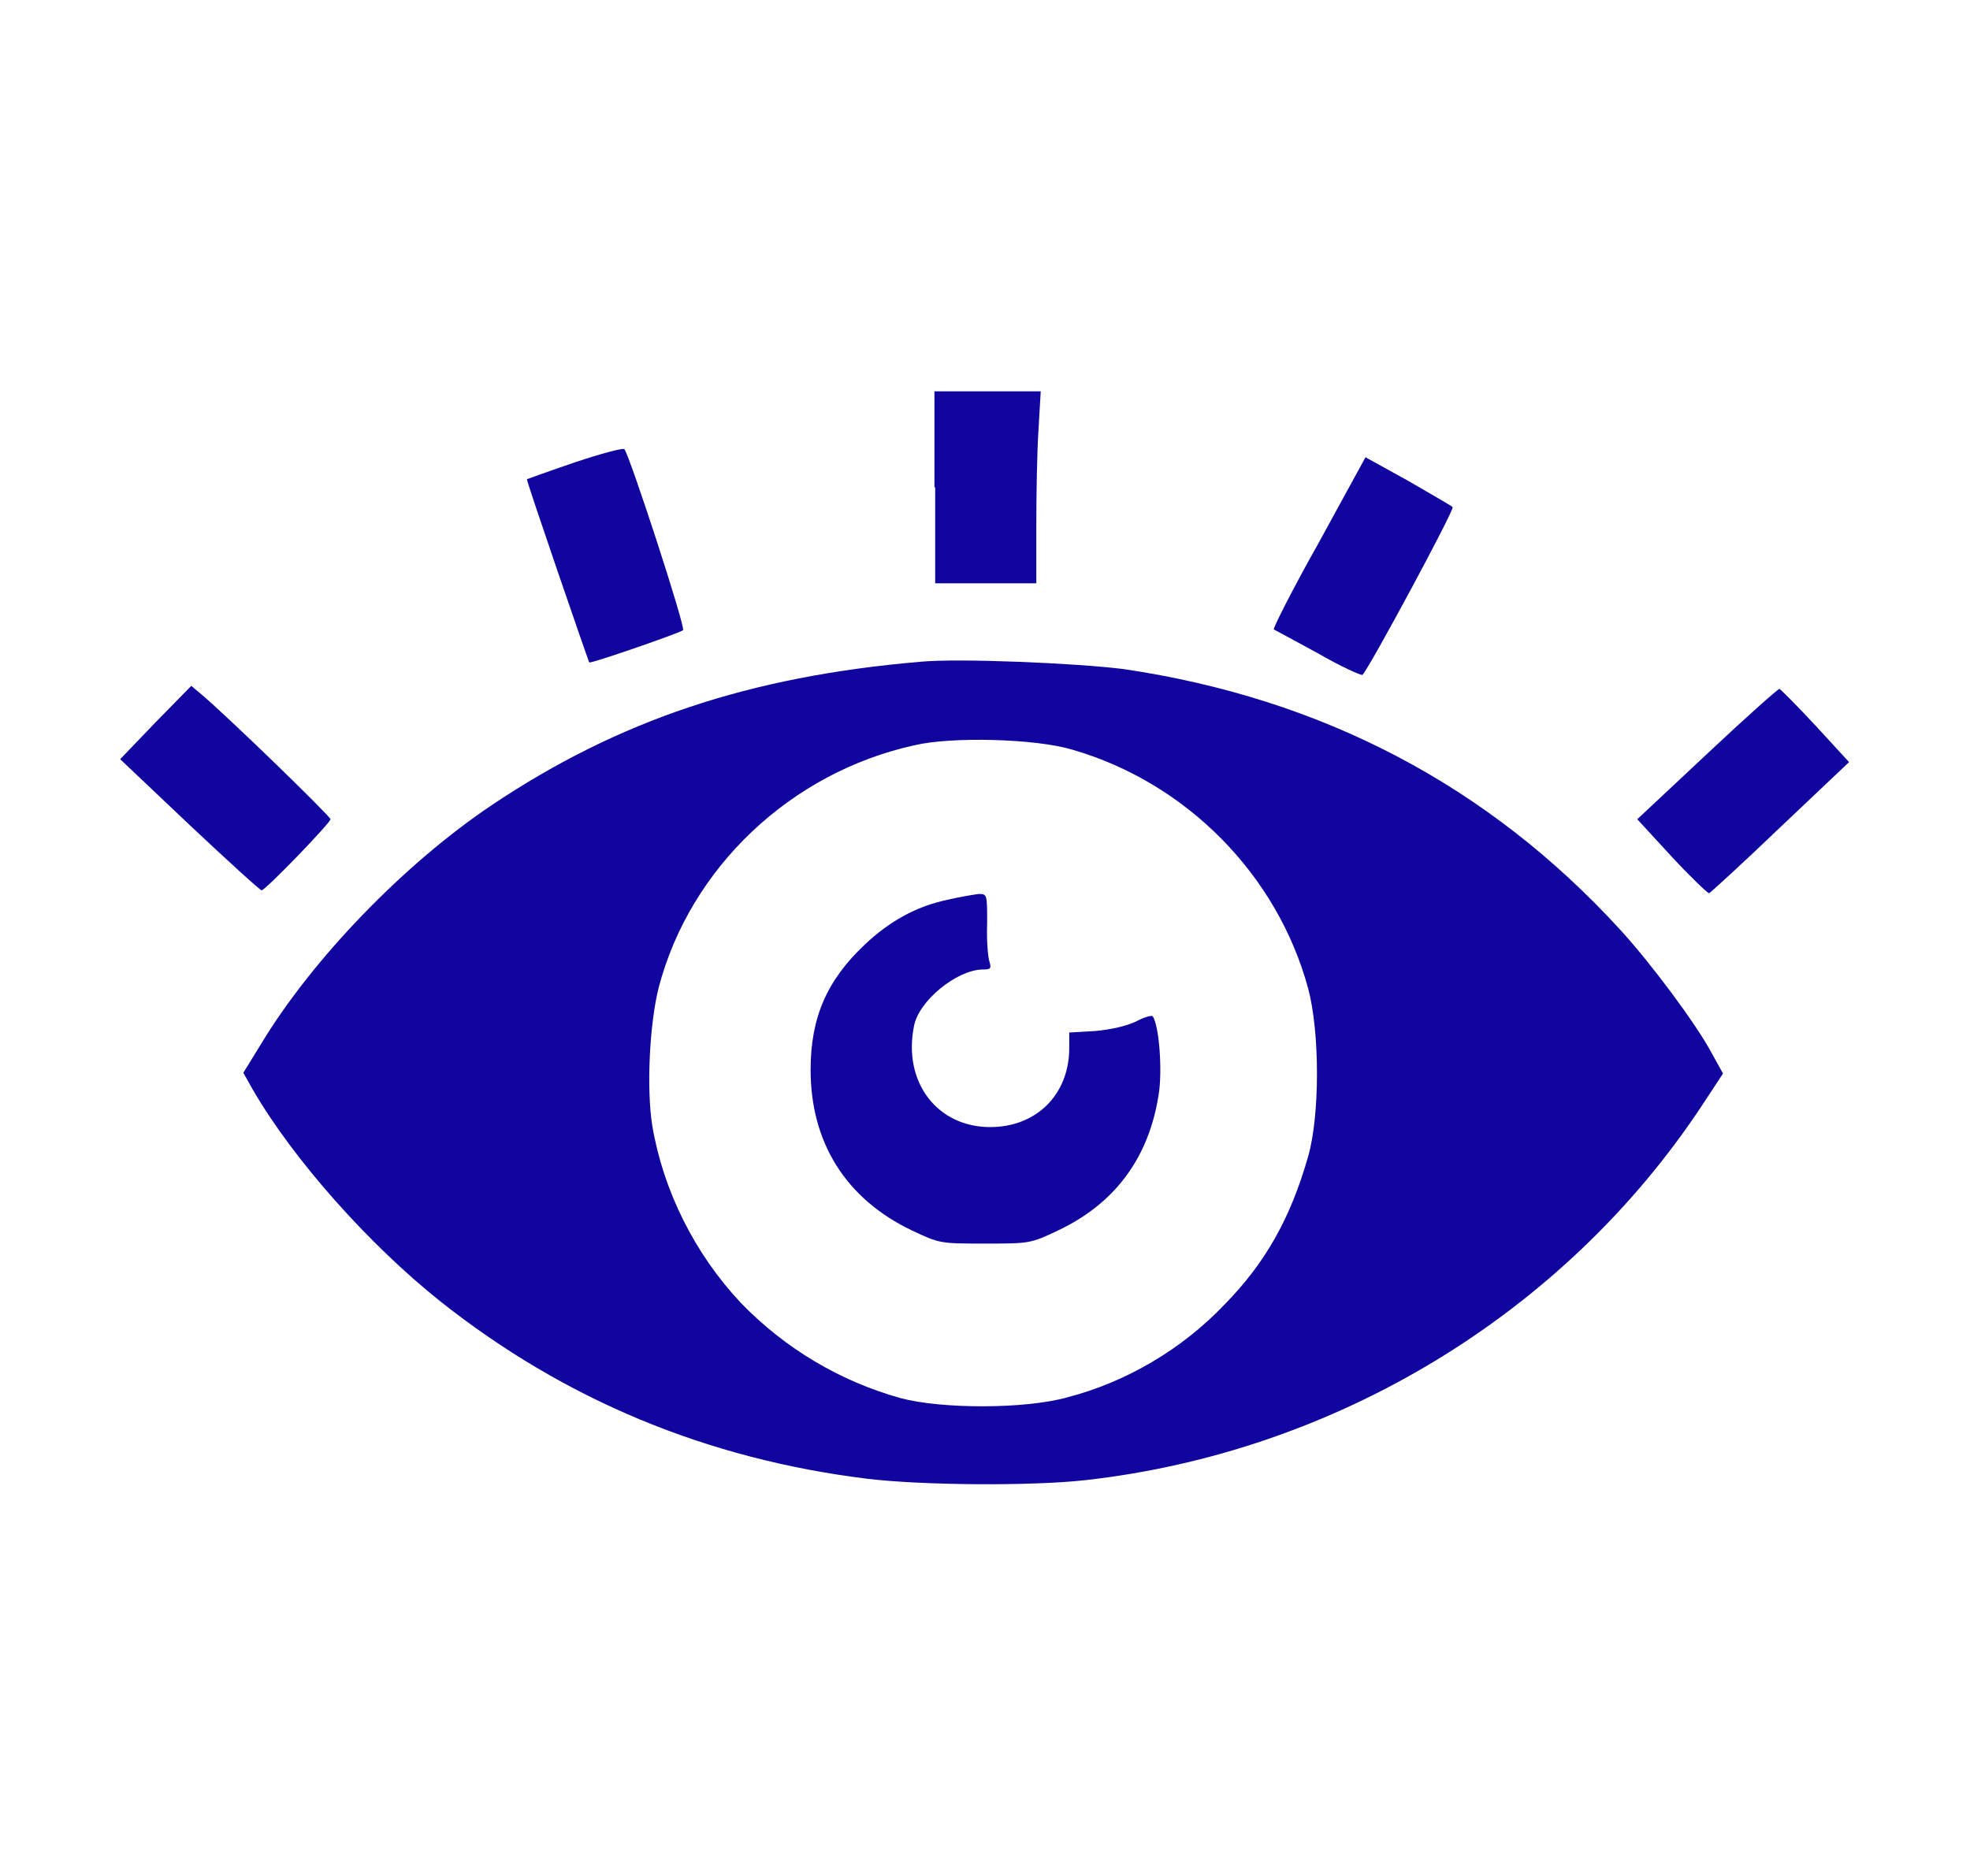 <svg width="21" height="20" viewBox="0 0 21 20" fill="none" xmlns="http://www.w3.org/2000/svg">
<path d="M9.969 5.195V6.219H10.508H11.047V5.609C11.047 5.273 11.055 4.812 11.07 4.586L11.094 4.172H10.531H9.961V5.195H9.969Z" fill="#10069F"/>
<path d="M6.125 4.93C5.852 5.023 5.617 5.109 5.617 5.109C5.609 5.125 6.266 7.031 6.281 7.062C6.297 7.078 7.242 6.75 7.281 6.719C7.313 6.695 6.711 4.852 6.656 4.789C6.641 4.773 6.406 4.836 6.125 4.93Z" fill="#10069F"/>
<path d="M14.056 5.789C13.774 6.289 13.563 6.711 13.579 6.711C13.595 6.719 13.813 6.836 14.056 6.969C14.298 7.109 14.509 7.203 14.524 7.195C14.595 7.125 15.509 5.43 15.485 5.406C15.47 5.391 15.251 5.266 15.009 5.125L14.556 4.875L14.056 5.789Z" fill="#10069F"/>
<path d="M9.812 7.055C7.984 7.211 6.594 7.68 5.25 8.578C4.305 9.211 3.328 10.226 2.781 11.133L2.594 11.437L2.695 11.617C3.125 12.359 3.93 13.266 4.695 13.875C6.016 14.922 7.531 15.555 9.25 15.766C9.836 15.836 10.992 15.844 11.562 15.781C14.234 15.484 16.672 14.008 18.141 11.789L18.367 11.445L18.242 11.219C18.078 10.914 17.602 10.273 17.273 9.914C15.867 8.375 14.094 7.445 11.977 7.133C11.477 7.07 10.227 7.016 9.812 7.055ZM11.43 7.992C12.648 8.344 13.617 9.328 13.945 10.539C14.07 11.008 14.07 11.891 13.945 12.328C13.758 12.984 13.492 13.461 13.055 13.906C12.602 14.383 12.008 14.734 11.375 14.898C10.93 15.023 10.039 15.023 9.602 14.906C8.953 14.726 8.367 14.375 7.898 13.891C7.406 13.367 7.07 12.695 6.953 12C6.891 11.609 6.922 10.922 7.023 10.523C7.359 9.25 8.43 8.234 9.75 7.945C10.148 7.851 11.039 7.875 11.43 7.992Z" fill="#10069F"/>
<path d="M10.094 9.594C9.766 9.664 9.484 9.82 9.219 10.07C8.812 10.453 8.641 10.852 8.641 11.406C8.641 12.18 9.016 12.781 9.719 13.117C10.016 13.258 10.023 13.258 10.5 13.258C10.977 13.258 10.984 13.258 11.281 13.117C11.891 12.828 12.25 12.336 12.352 11.664C12.391 11.422 12.359 10.945 12.289 10.836C12.281 10.82 12.195 10.844 12.109 10.891C12.008 10.938 11.844 10.977 11.672 10.992L11.398 11.008V11.188C11.391 11.672 11.047 12.016 10.555 12.016C9.992 12.016 9.625 11.539 9.742 10.945C9.789 10.672 10.195 10.344 10.469 10.336C10.562 10.336 10.57 10.328 10.547 10.25C10.531 10.203 10.516 10.023 10.523 9.844C10.523 9.531 10.523 9.531 10.43 9.531C10.375 9.539 10.227 9.562 10.094 9.594Z" fill="#10069F"/>
<path d="M1.656 7.703L1.281 8.094L2.023 8.797C2.43 9.18 2.773 9.492 2.789 9.492C2.828 9.492 3.523 8.773 3.523 8.734C3.523 8.703 2.414 7.625 2.133 7.391L2.039 7.312L1.656 7.703Z" fill="#10069F"/>
<path d="M18.195 8.039L17.453 8.734L17.82 9.133C18.023 9.352 18.203 9.523 18.219 9.523C18.234 9.516 18.578 9.203 18.977 8.82L19.711 8.125L19.359 7.742C19.164 7.531 18.984 7.352 18.969 7.344C18.953 7.344 18.602 7.656 18.195 8.039Z" fill="#10069F"/>
</svg>
